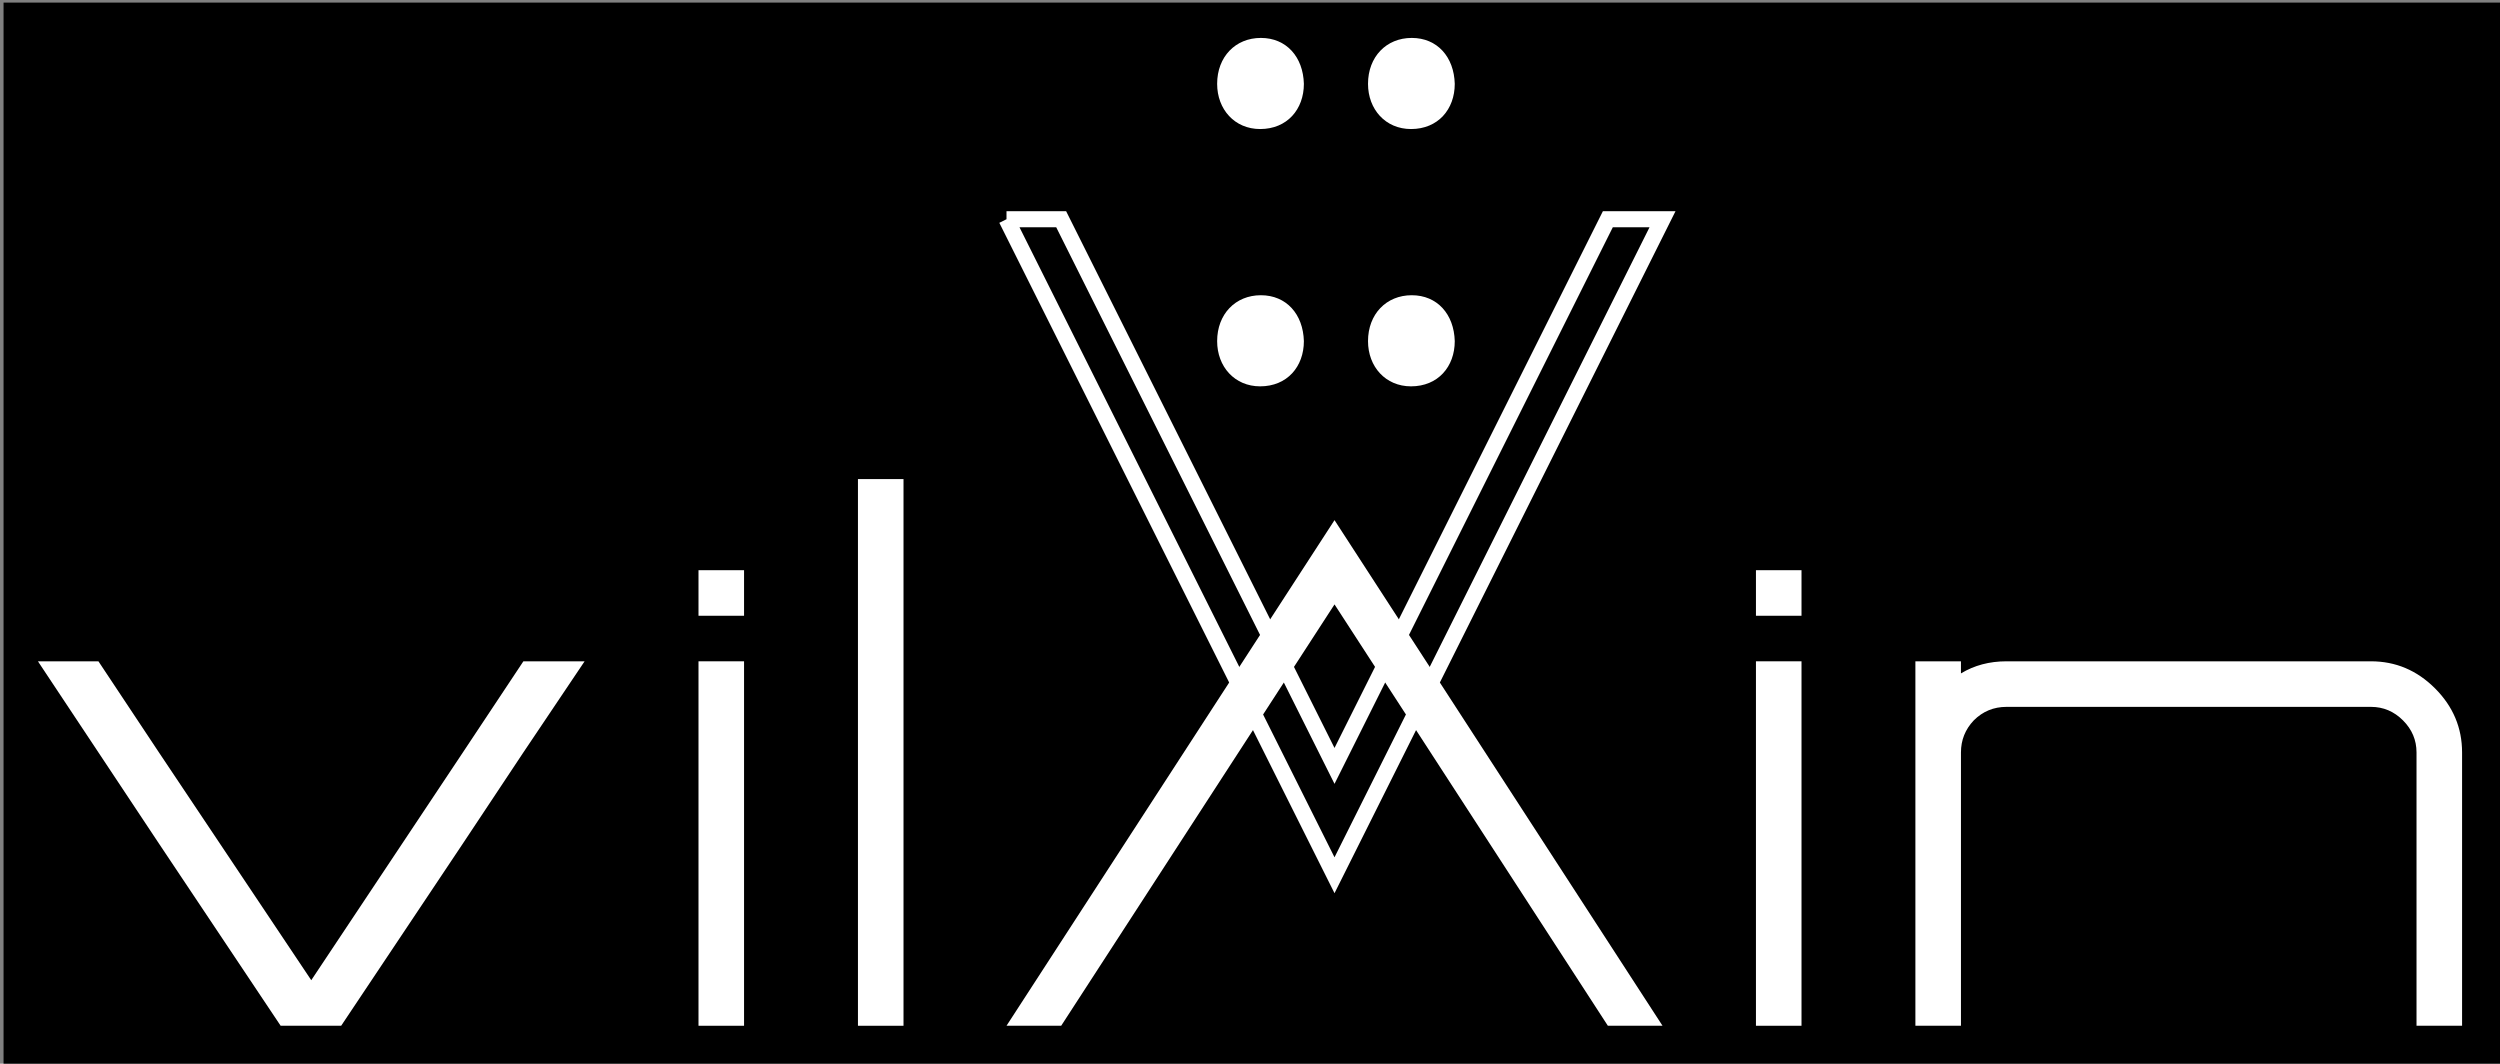 <?xml version="1.0" encoding="UTF-8" standalone="no"?>
<!-- Generator: Adobe Illustrator 17.0.0, SVG Export Plug-In . SVG Version: 6.00 Build 0)  -->

<svg
   xmlns:dc="http://purl.org/dc/elements/1.1/"
   xmlns:cc="http://creativecommons.org/ns#"
   xmlns:rdf="http://www.w3.org/1999/02/22-rdf-syntax-ns#"
   xmlns:svg="http://www.w3.org/2000/svg"
   xmlns="http://www.w3.org/2000/svg"
   xmlns:sodipodi="http://sodipodi.sourceforge.net/DTD/sodipodi-0.dtd"
   xmlns:inkscape="http://www.inkscape.org/namespaces/inkscape"
   version="1.1"
   id="Calque_1"
   x="0px"
   y="0px"
   width="467.189"
   height="198.778"
   viewBox="0 0 467.189 198.778"
   enable-background="new 0 0 566.93 283.46"
   xml:space="preserve"
   inkscape:version="0.48.4 r9939"
   sodipodi:docname="baseline_black-and-white_negative_cmyk.svg"><rect x="0" y="0" width="467.189" height="198.778" fill="#808080" stroke="none"/><defs
     id="defs3965"><marker
       inkscape:stockid="Arrow2Lstart"
       orient="auto"
       refY="0"
       refX="0"
       id="Arrow2Lstart"
       style="overflow:visible"><path
         id="path4685"
         style="fill-rule:evenodd;stroke-width:0.625;stroke-linejoin:round"
         d="M 8.719,4.034 -2.207,0.016 8.719,-4.002 c -1.745,2.372 -1.735,5.617 -6e-7,8.035 z"
         transform="matrix(1.1,0,0,1.1,1.1,0)"
         inkscape:connector-curvature="0" /></marker><marker
       inkscape:stockid="Arrow1Lstart"
       orient="auto"
       refY="0"
       refX="0"
       id="Arrow1Lstart"
       style="overflow:visible"><path
         id="path4667"
         d="M 0,0 5,-5 -12.5,0 5,5 0,0 z"
         style="fill-rule:evenodd;stroke:#000000;stroke-width:1pt"
         transform="matrix(0.8,0,0,0.8,10,0)"
         inkscape:connector-curvature="0" /></marker></defs><sodipodi:namedview
     pagecolor="#ffffff"
     bordercolor="#666666"
     borderopacity="1"
     objecttolerance="10"
     gridtolerance="10"
     guidetolerance="10"
     inkscape:pageopacity="0"
     inkscape:pageshadow="2"
     inkscape:window-width="1366"
     inkscape:window-height="754"
     id="namedview3963"
     showgrid="false"
     showguides="false"
     inkscape:guide-bbox="true"
     inkscape:zoom="1.5028311"
     inkscape:cx="236.39555"
     inkscape:cy="109.07674"
     inkscape:window-x="0"
     inkscape:window-y="14"
     inkscape:window-maximized="0"
     inkscape:current-layer="g3969-8"
     inkscape:snap-global="false"
     units="mm"
     fit-margin-top="2"
     fit-margin-left="2"
     fit-margin-right="2"
     fit-margin-bottom="2"><sodipodi:guide
       orientation="1,0"
       position="188.01,21.789"
       id="guide5841" /><sodipodi:guide
       orientation="1,0"
       position="310.611,10.311"
       id="guide5843" /><sodipodi:guide
       orientation="1,0"
       position="249.394,106.463"
       id="guide5931" /></sodipodi:namedview><g
     inkscape:groupmode="layer"
     id="layer4"
     inkscape:label="bg"
     sodipodi:insensitive="true"
     style="display:inline"><rect
       style="fill:#000000;fill-opacity:1;stroke:none"
       id="rect3046"
       width="467.784"
       height="199.623"
       x="0.665"
       y="0.486"
       transform="translate(-6.9954065e-6,0)" /></g><g
     inkscape:groupmode="layer"
     id="layer1"
     inkscape:label="Projector"
     style="display:inline"
     transform="translate(-51.538,-48.913)"><g
       transform="translate(-0.379,5.617)"
       id="g3969-8"
       style="fill:#ffffff;stroke:none;stroke-width:3;stroke-linecap:butt;stroke-linejoin:miter;stroke-miterlimit:4;stroke-opacity:1;stroke-dasharray:none;stroke-dashoffset:0;display:inline;fill-opacity:1"><path
         id="path3939-3"
         d="m 240.007,84.264 h 10.216 l 51.081,102.162 51.081,-102.162 h 10.216 L 301.304,206.858 240.007,84.264 z"
         style="fill:none;fill-opacity:1;stroke:#ffffff;stroke-opacity:1"
         inkscape:connector-curvature="0" /><g
         id="g5965"
         style="stroke:none;fill:#ffffff;fill-opacity:1"><path
           id="path3957-0"
           d="m 279.372,58.965 c 0,-5.04 3.406,-8.582 8.173,-8.582 4.767,0 7.9,3.542 8.036,8.582 0,4.768 -3.133,8.445 -8.173,8.445 -4.767,0.001 -8.036,-3.677 -8.036,-8.445 z m 0,48.084 c 0,-5.04 3.406,-8.582 8.173,-8.582 4.767,0 7.9,3.542 8.036,8.582 0,4.767 -3.133,8.445 -8.173,8.445 -4.767,0.001 -8.036,-3.678 -8.036,-8.445 z"
           style="fill:#ffffff;fill-opacity:1;stroke:none"
           inkscape:connector-curvature="0" /><path
           id="path3959-8"
           d="m 307.566,58.965 c 0,-5.04 3.405,-8.582 8.173,-8.582 4.768,0 7.9,3.542 8.037,8.582 0,4.768 -3.133,8.445 -8.173,8.445 -4.767,0.001 -8.037,-3.677 -8.037,-8.445 z m 0,48.084 c 0,-5.04 3.405,-8.582 8.173,-8.582 4.768,0 7.9,3.542 8.037,8.582 0,4.767 -3.133,8.445 -8.173,8.445 -4.767,0.001 -8.037,-3.678 -8.037,-8.445 z"
           style="fill:#ffffff;fill-opacity:1;stroke:none"
           inkscape:connector-curvature="0" /></g></g></g><g
     inkscape:groupmode="layer"
     id="layer2"
     inkscape:label="vilain"
     style="display:inline"
     transform="translate(-51.538,-48.913)"><g
       id="g5969"
       style="fill:#ffffff;fill-opacity:1"><g
         transform="translate(7.623,5.635)"
         id="g3941"
         style="fill:#ffffff;fill-opacity:1"><path
           inkscape:connector-curvature="0"
           id="path3943"
           d="M 96.363,234.969 73.616,200.915 62.309,183.888 51.002,166.86 h 11.307 l 11.307,17.027 28.467,42.567 28.334,-42.567 11.307,-17.027 h 11.44 l -11.44,17.027 -11.307,17.027 -22.747,34.054 H 96.363 z"
           style="fill:#ffffff;fill-opacity:1" /><path
           inkscape:connector-curvature="0"
           id="path3945"
           d="m 174.448,158.348 v -8.514 h 8.513 v 8.514 h -8.513 z m 0,76.621 V 166.86 h 8.513 v 68.108 h -8.513 z"
           style="fill:#ffffff;fill-opacity:1" /><path
           inkscape:connector-curvature="0"
           id="path3947"
           d="M 204.245,234.969 V 132.807 h 8.514 v 102.162 h -8.514 z"
           style="fill:#ffffff;fill-opacity:1" /></g><g
         id="g3949"
         transform="translate(-0.377,5.635)"
         style="fill:#ffffff;fill-opacity:1"><path
           id="path3951"
           d="m 380.059,158.348 v -8.514 h 8.514 v 8.514 h -8.514 z m 0,76.621 V 166.86 h 8.514 v 68.108 h -8.514 z"
           inkscape:connector-curvature="0"
           style="fill:#ffffff;fill-opacity:1" /><path
           id="path3953"
           d="M 409.855,234.969 V 166.86 h 8.514 v 2.262 c 2.481,-1.507 5.32,-2.262 8.514,-2.262 h 68.107 c 4.61,0 8.601,1.687 11.973,5.056 3.369,3.371 5.055,7.361 5.055,11.972 v 51.081 h -8.514 v -51.081 c 0,-2.305 -0.844,-4.301 -2.527,-5.986 -1.686,-1.684 -3.681,-2.527 -5.986,-2.527 h -68.107 c -2.395,0 -4.436,0.844 -6.119,2.527 -1.597,1.686 -2.395,3.682 -2.395,5.986 v 51.081 h -8.515 z"
           inkscape:connector-curvature="0"
           style="fill:#ffffff;fill-opacity:1" /></g><path
         id="path3961"
         d="m 362.225,240.604 h -10.216 l -51.081,-78.742 -51.081,78.742 h -10.216 l 61.297,-94.49 61.297,94.49 z"
         inkscape:connector-curvature="0"
         style="fill:#ffffff;fill-opacity:1" /></g></g></svg>